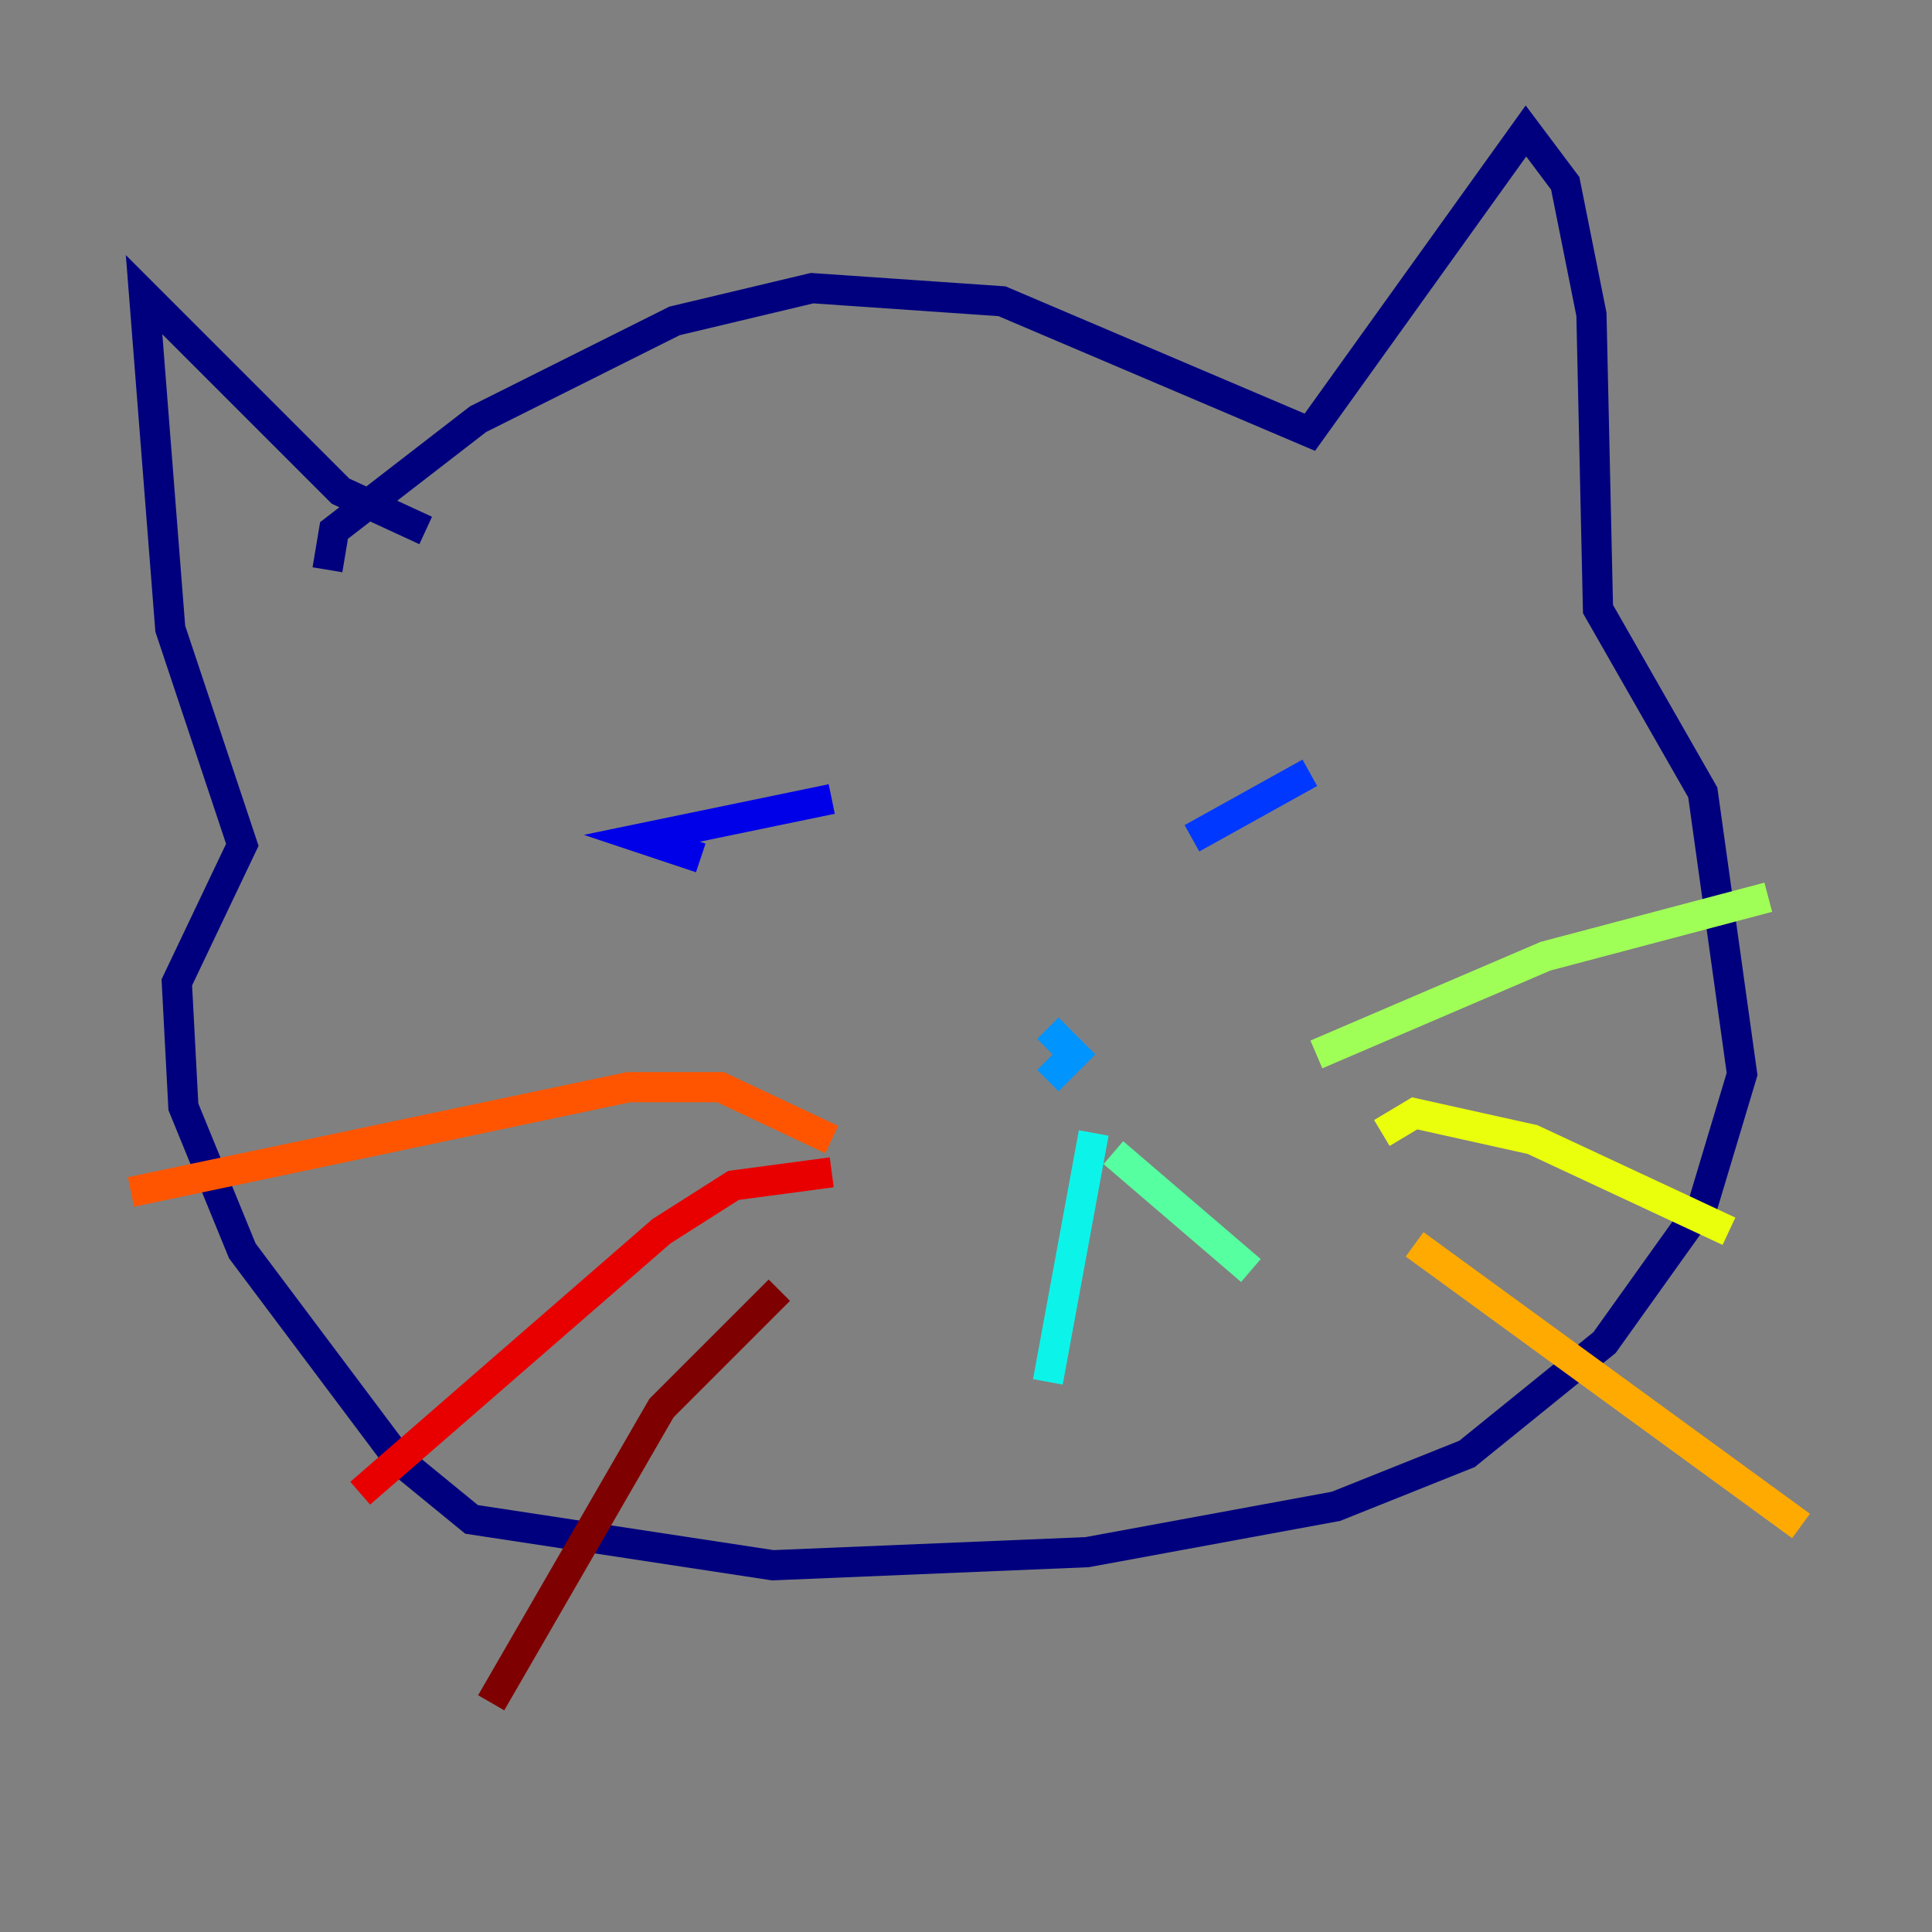<?xml version="1.0" encoding="utf-8" ?>
<svg baseProfile="tiny" height="128" version="1.2" viewBox="0,0,128,128" width="128" xmlns="http://www.w3.org/2000/svg" xmlns:ev="http://www.w3.org/2001/xml-events" xmlns:xlink="http://www.w3.org/1999/xlink"><rect x="0" y="0" width="128" height="128" fill="#808080" stroke="none"/><defs /><polyline fill="none" points="21.695,37.749 22.129,35.146 31.675,27.77 44.691,21.261 53.803,19.091 66.386,19.959 86.78,28.637 101.098,8.678 103.702,12.149 105.437,20.827 105.871,40.352 112.814,52.502 115.417,71.159 112.814,79.837 106.305,88.949 97.193,96.325 88.515,99.797 72.027,102.834 51.2,103.702 31.241,100.664 26.468,96.759 16.054,82.875 12.149,73.329 11.715,65.085 16.054,55.973 11.281,41.654 9.546,19.525 22.563,32.542 28.203,35.146" stroke="#00007f" stroke-width="2" /><polyline fill="none" points="46.427,56.841 42.522,55.539 55.105,52.936" stroke="#0000e8" stroke-width="2" /><polyline fill="none" points="78.969,55.539 86.78,51.2" stroke="#0038ff" stroke-width="2" /><polyline fill="none" points="69.424,71.593 71.159,69.858 69.424,68.122" stroke="#0094ff" stroke-width="2" /><polyline fill="none" points="72.461,75.064 69.424,91.552" stroke="#0cf4ea" stroke-width="2" /><polyline fill="none" points="73.763,76.366 82.875,84.176" stroke="#56ffa0" stroke-width="2" /><polyline fill="none" points="87.214,69.858 102.4,63.349 117.153,59.444" stroke="#a0ff56" stroke-width="2" /><polyline fill="none" points="91.552,75.064 93.722,73.763 101.532,75.498 114.549,81.573" stroke="#eaff0c" stroke-width="2" /><polyline fill="none" points="93.722,82.441 119.322,101.098" stroke="#ffaa00" stroke-width="2" /><polyline fill="none" points="55.105,75.498 47.729,72.027 41.654,72.027 8.678,78.969" stroke="#ff5500" stroke-width="2" /><polyline fill="none" points="55.105,77.668 48.597,78.536 43.824,81.573 23.864,98.929" stroke="#e80000" stroke-width="2" /><polyline fill="none" points="51.634,85.478 43.824,93.288 32.542,112.814" stroke="#7f0000" stroke-width="2" /></svg>
